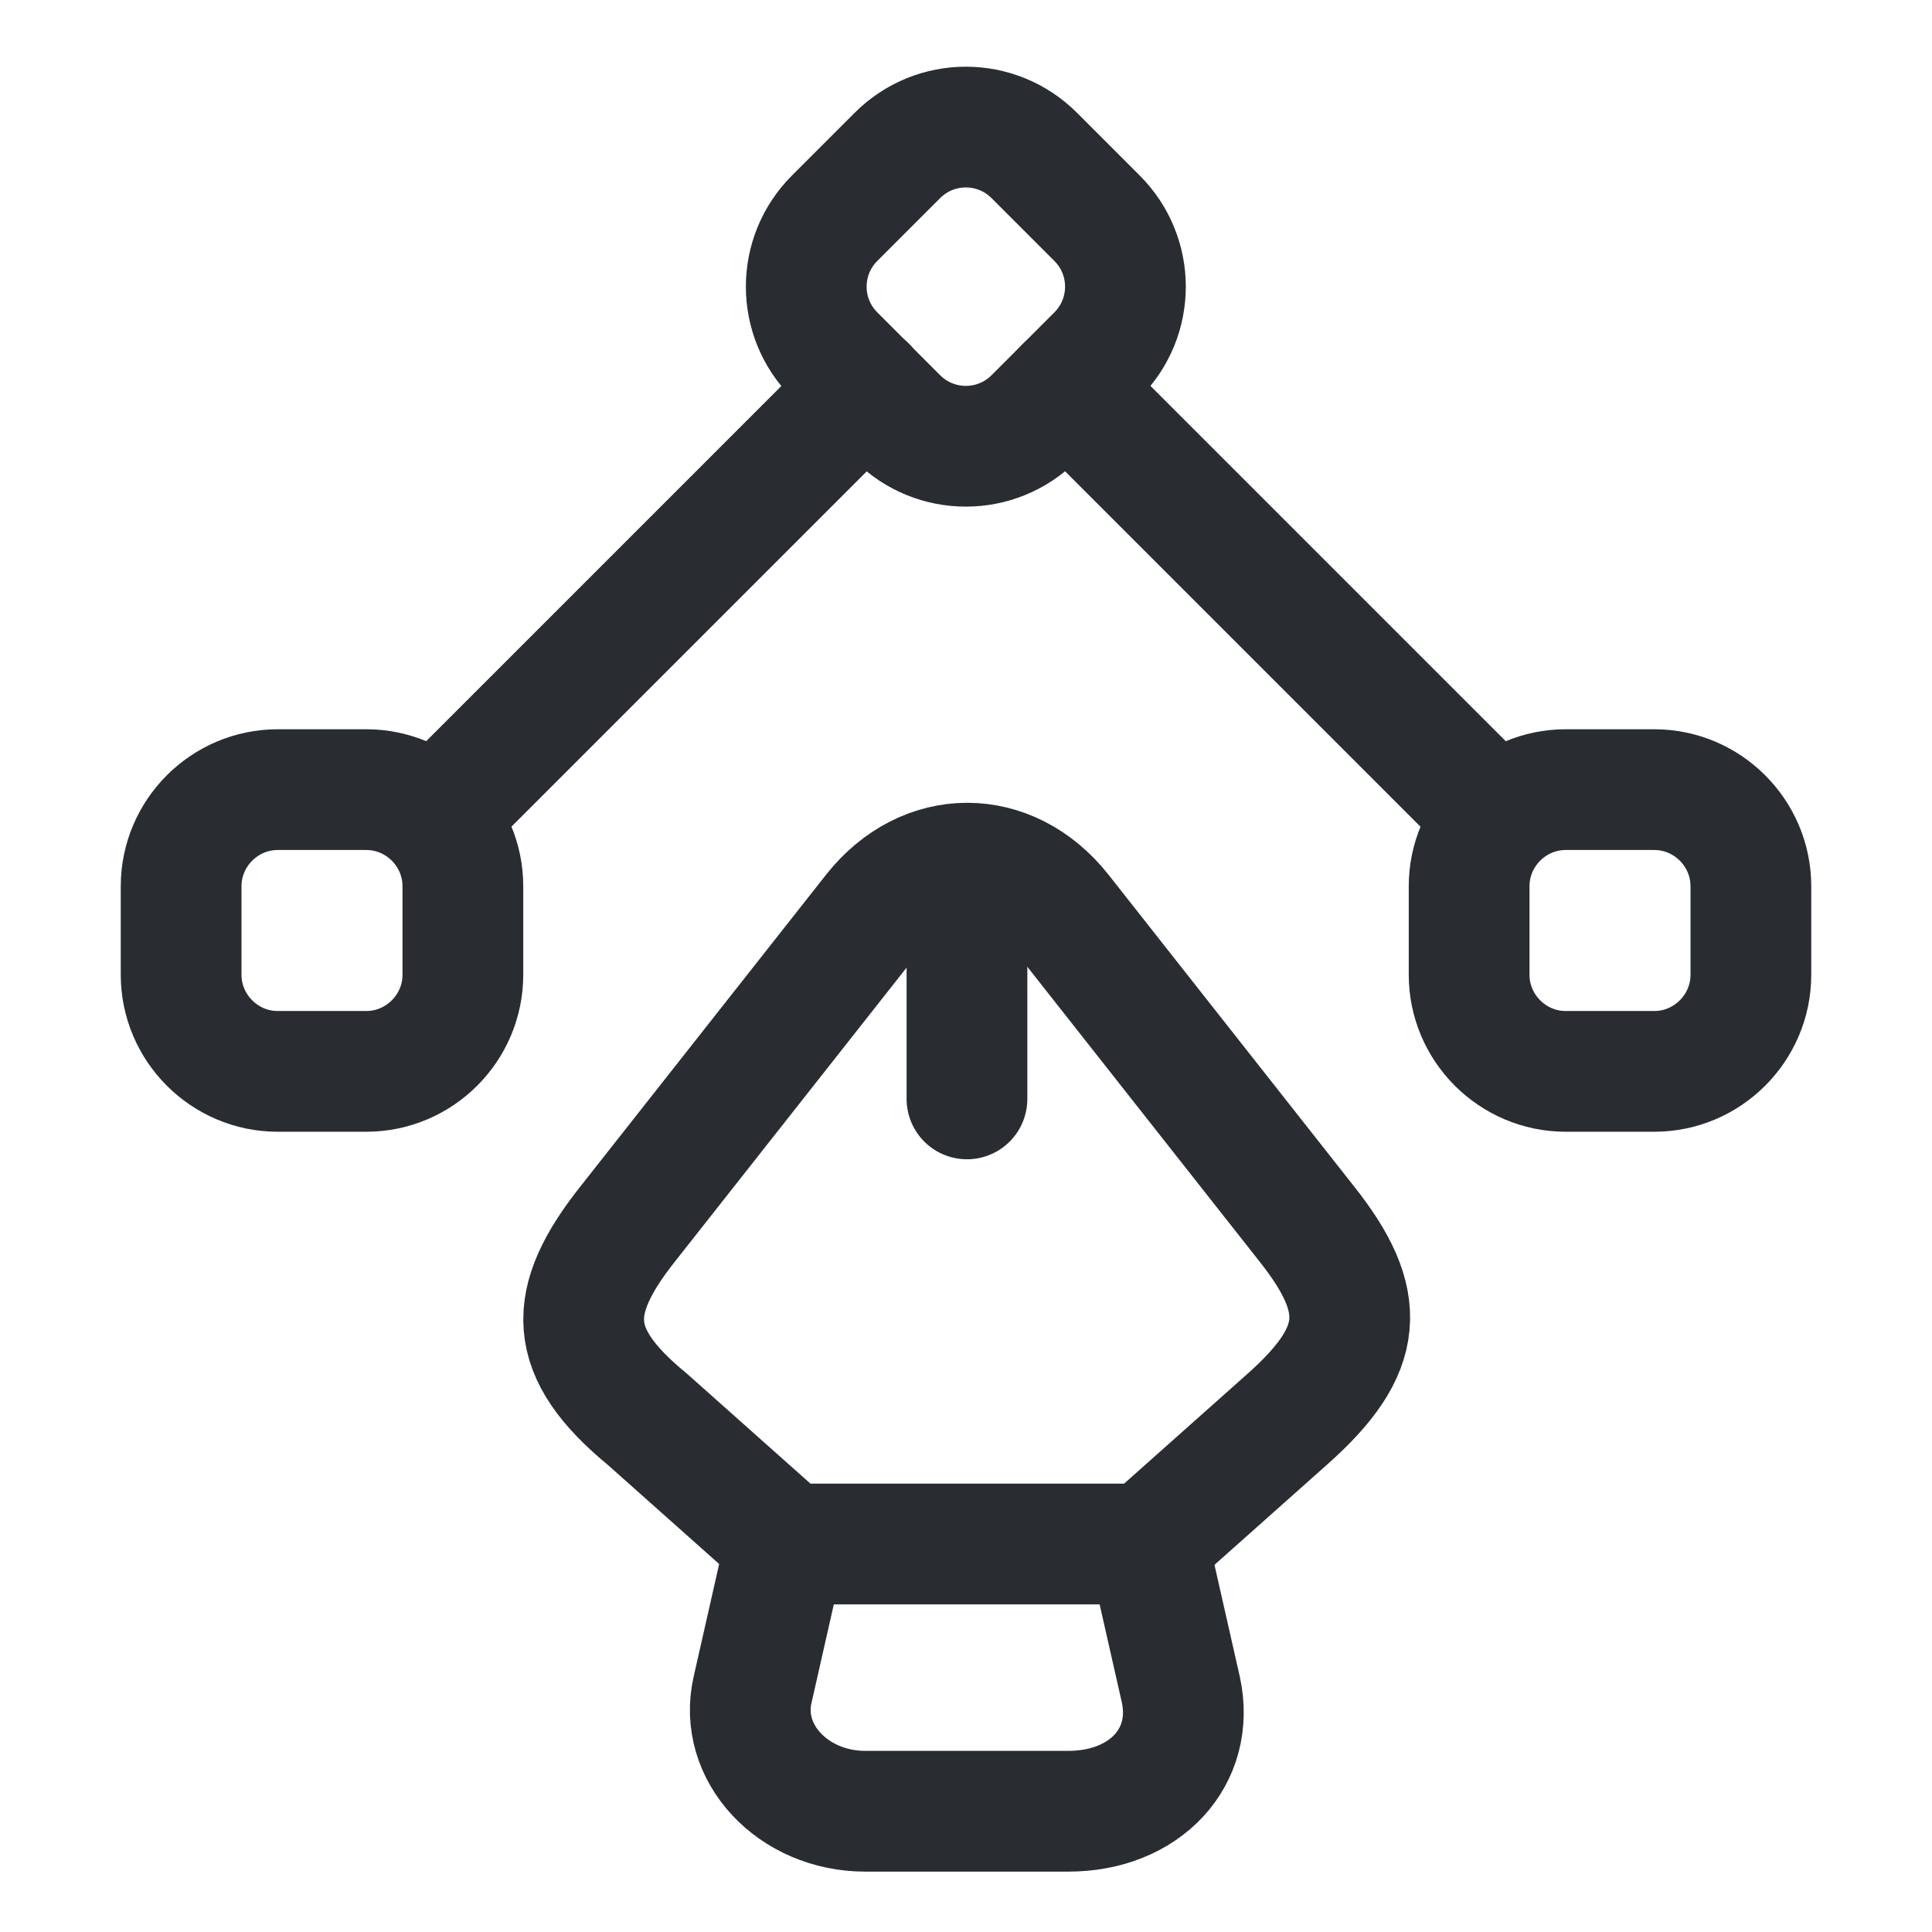 <svg width="24" height="24" viewBox="0 0 24 24" fill="none" xmlns="http://www.w3.org/2000/svg">
<path d="M10.749 22.5H13.269C14.229 22.5 14.849 21.82 14.669 20.99L14.259 19.18H9.759L9.349 20.99C9.169 21.77 9.849 22.5 10.749 22.5Z" stroke="#292D32" stroke-width="1.5" stroke-linecap="round" stroke-linejoin="round"/>
<path d="M14.261 19.17L15.991 17.63C16.96 16.77 17 16.17 16.23 15.2L13.181 11.33C12.54 10.52 11.491 10.52 10.851 11.33L7.801 15.2C7.031 16.17 7.031 16.8 8.041 17.63L9.771 19.17" stroke="#292D32" stroke-width="1.5" stroke-linecap="round" stroke-linejoin="round"/>
<path d="M12.012 11.121V13.651" stroke="#292D32" stroke-width="1.5" stroke-linecap="round" stroke-linejoin="round"/>
<path d="M11.148 5.191L10.368 4.411C9.898 3.941 9.898 3.181 10.368 2.711L11.148 1.931C11.618 1.461 12.378 1.461 12.848 1.931L13.628 2.711C14.098 3.181 14.098 3.941 13.628 4.411L12.848 5.191C12.378 5.661 11.618 5.661 11.148 5.191Z" stroke="#292D32" stroke-width="1.5" stroke-linecap="round" stroke-linejoin="round"/>
<path d="M19.45 9.809H20.55C21.21 9.809 21.75 10.349 21.75 11.009V12.109C21.75 12.769 21.21 13.309 20.55 13.309H19.45C18.79 13.309 18.25 12.769 18.25 12.109V11.009C18.25 10.349 18.79 9.809 19.45 9.809Z" stroke="#292D32" stroke-width="1.5" stroke-linecap="round" stroke-linejoin="round"/>
<path d="M4.55 9.809H3.45C2.79 9.809 2.25 10.349 2.25 11.009V12.109C2.25 12.769 2.79 13.309 3.45 13.309H4.55C5.21 13.309 5.75 12.769 5.75 12.109V11.009C5.75 10.349 5.21 9.809 4.55 9.809Z" stroke="#292D32" stroke-width="1.5" stroke-linecap="round" stroke-linejoin="round"/>
<path d="M18.538 10.101L13.238 4.801" stroke="#292D32" stroke-width="1.5" stroke-linecap="round" stroke-linejoin="round"/>
<path d="M5.461 10.101L10.761 4.801" stroke="#292D32" stroke-width="1.5" stroke-linecap="round" stroke-linejoin="round"/>
</svg>
